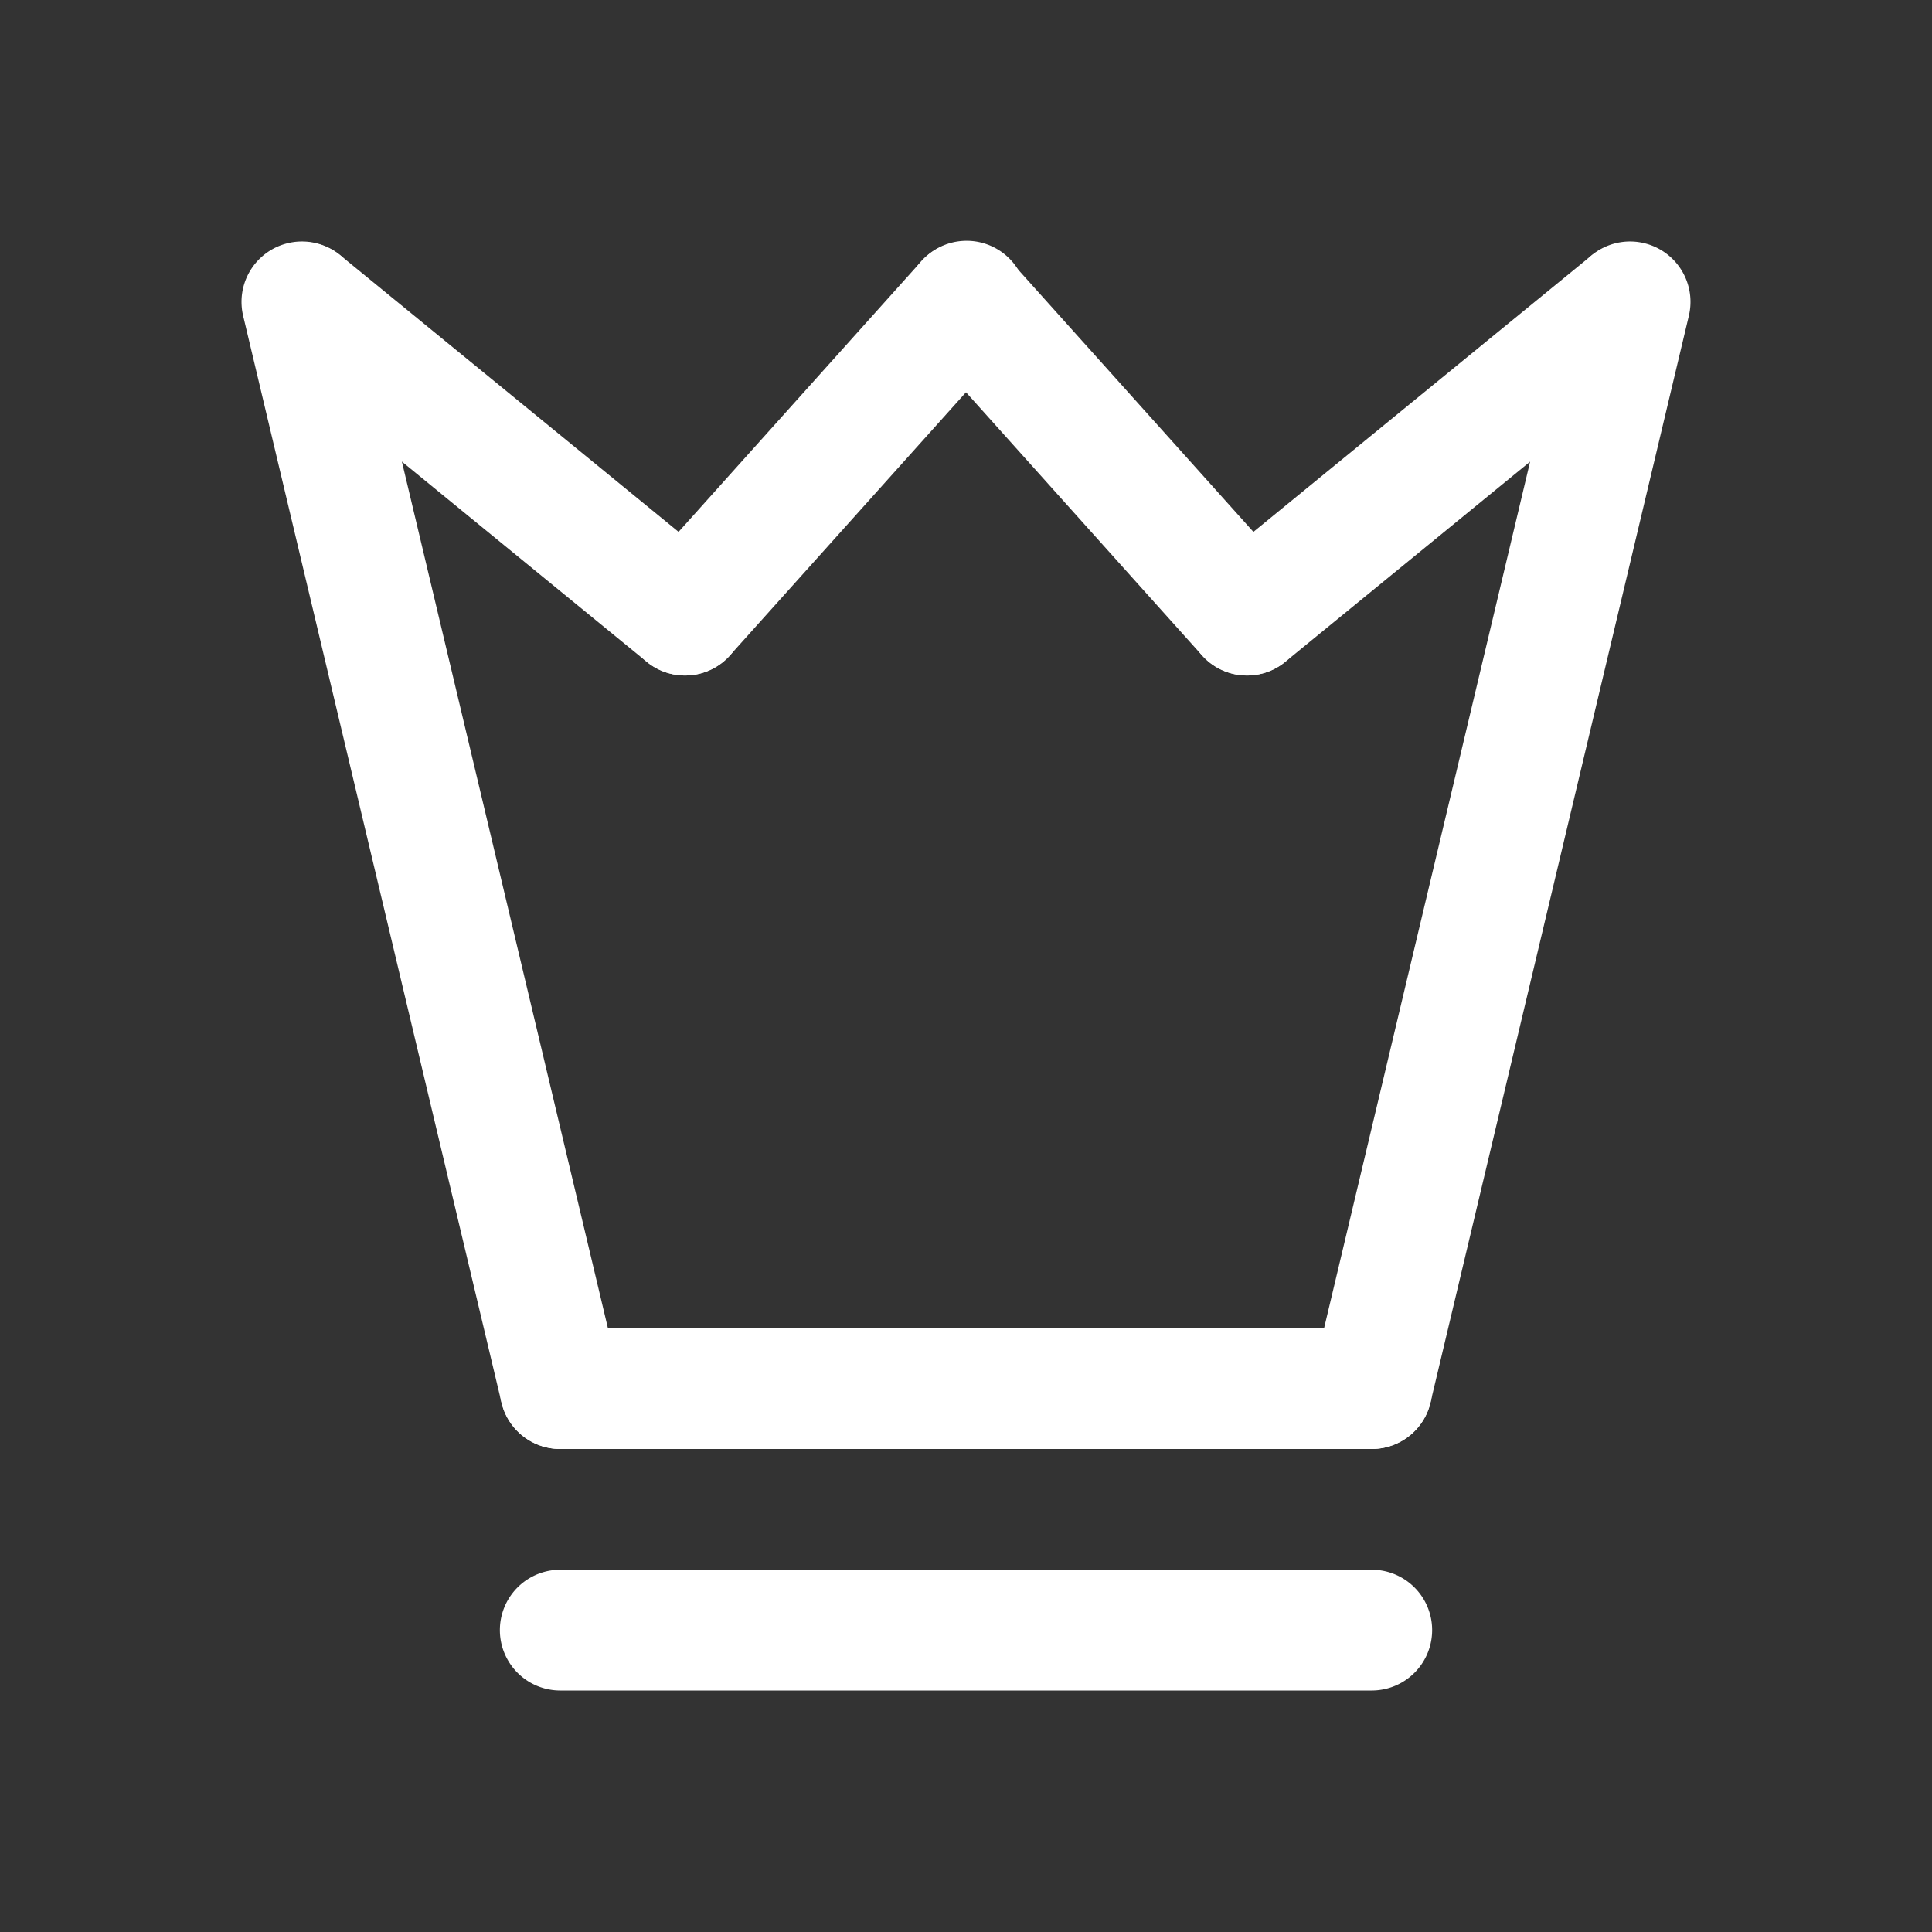 <svg xmlns="http://www.w3.org/2000/svg" xmlns:xlink="http://www.w3.org/1999/xlink" xmlns:svgjs="http://svgjs.com/svgjs" version="1.1" width="512" height="512" x="0" y="0" viewBox="0 0 64 64" style="enable-background:new 0 0 512 512" xml:space="preserve" class=""><rect x="0" y="0" width="64" height="64" fill="#333333" stroke="none"/><g><linearGradient id="a"><stop stop-opacity="1" stop-color="#fedbb8" offset="0"/><stop stop-opacity="1" stop-color="#ffffff" offset="0"/></linearGradient><linearGradient xlink:href="#a" id="b" x1="32" x2="32" y1="64" y2="0" gradientUnits="userSpaceOnUse"/><linearGradient xlink:href="#a" id="c" x1="36.654" x2="36.654" y1="64" y2="0" gradientUnits="userSpaceOnUse"/><linearGradient xlink:href="#a" id="d" x1="16.346" x2="16.346" y1="64" y2="0" gradientUnits="userSpaceOnUse"/><linearGradient xlink:href="#a" id="e" x1="14.279" x2="14.279" y1="64" y2="0" gradientUnits="userSpaceOnUse"/><linearGradient xlink:href="#a" id="f" x1="27.346" x2="27.346" y1="64" y2="0" gradientUnits="userSpaceOnUse"/><linearGradient xlink:href="#a" id="g" x1="47.654" x2="47.654" y1="64" y2="0" gradientUnits="userSpaceOnUse"/><linearGradient xlink:href="#a" id="h" x1="49.721" x2="49.721" y1="64" y2="0" gradientUnits="userSpaceOnUse"/><path fill="url(#b)" d="M16.559 46a2 2 0 0 0 2 2h26.883a2 2 0 0 0 0-4H18.559a2 2 0 0 0-2 2zM45.441 52H18.559a2 2 0 0 0 0 4h26.883a2 2 0 0 0-.001-4z" data-original="url(#b)" class=""/><path fill="url(#c)" d="M39.82 21.712a1.997 1.997 0 0 0 2.824.152 1.998 1.998 0 0 0 .152-2.824L33.488 8.664a2.001 2.001 0 0 0-2.824-.152 1.998 1.998 0 0 0-.152 2.824z" data-original="url(#c)"/><path fill="url(#d)" d="M21.426 21.925a2 2 0 0 0 2.532-3.097L11.266 8.451a2 2 0 0 0-2.531 3.097z" data-original="url(#d)"/><path fill="url(#e)" d="M16.613 46.463a1.999 1.999 0 1 0 3.891-.926l-8.559-36a1.996 1.996 0 0 0-2.408-1.482 1.999 1.999 0 0 0-1.482 2.408z" data-original="url(#e)"/><path fill="url(#f)" d="M22.69 22.376c.549 0 1.095-.225 1.489-.664l9.309-10.376a2 2 0 1 0-2.976-2.672L21.203 19.04a2 2 0 0 0 1.487 3.336z" data-original="url(#f)"/><path fill="url(#g)" d="M41.31 22.376a1.99 1.99 0 0 0 1.265-.451l12.691-10.376a2.001 2.001 0 0 0-2.531-3.097L40.043 18.827a2.001 2.001 0 0 0 1.267 3.549z" data-original="url(#g)"/><path fill="url(#h)" d="M44.979 47.945a1.998 1.998 0 0 0 2.407-1.482l8.559-36a1.999 1.999 0 0 0-1.482-2.408 1.995 1.995 0 0 0-2.408 1.482l-8.559 36a1.998 1.998 0 0 0 1.483 2.408z" data-original="url(#h)"/></g></svg>